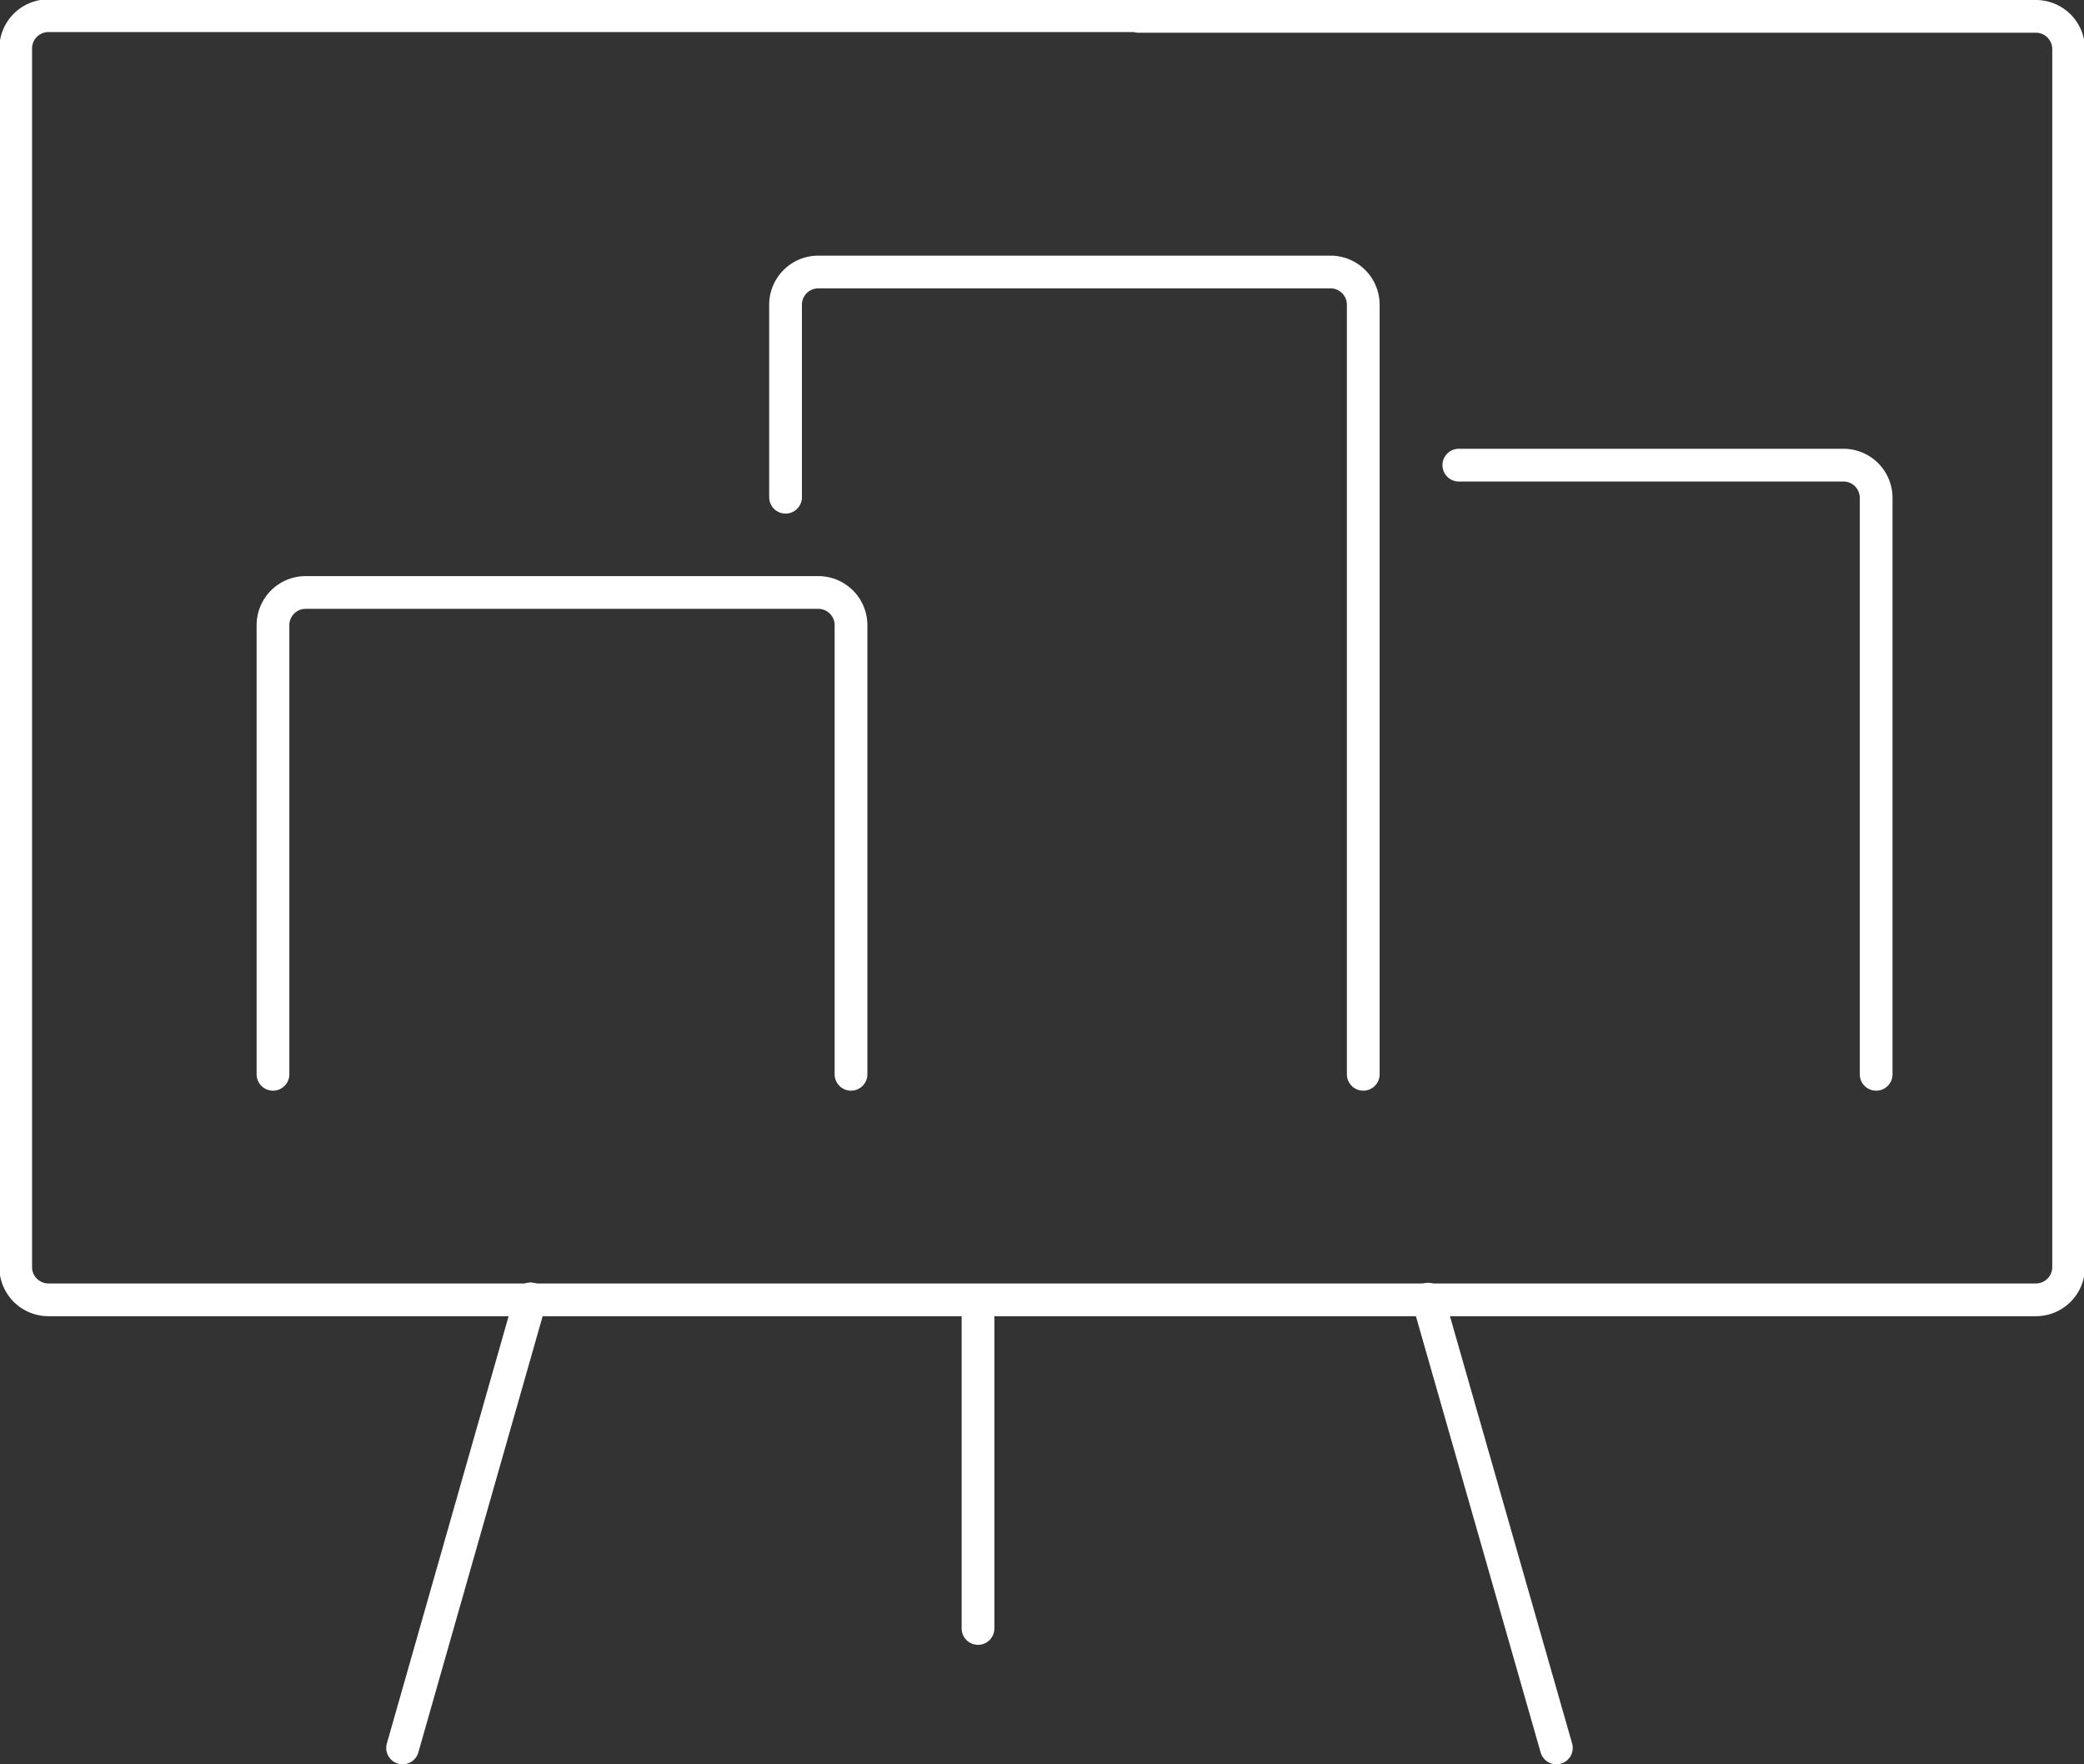 <svg xmlns="http://www.w3.org/2000/svg" viewBox="0 0 63.67 53.9"><rect x="0" y="0" width="63.67" height="53.9" fill="#333333" stroke="none"/><defs><style>.cls-1{fill:none;stroke:#fff;stroke-linecap:round;stroke-linejoin:round;fill-rule:evenodd;}</style></defs><title>Ativo 14</title><g id="Camada_2" data-name="Camada 2"><g id="Layer_1" data-name="Layer 1"><path class="cls-1" d="M34.78.5H62.2a1,1,0,0,1,1,1V38.71a1,1,0,0,1-1,1H1.48a1,1,0,0,1-1-1V1.48a1,1,0,0,1,1-1H36.64m-.89,0"/><path class="cls-1" d="M29.88,49.75V40m0,0"/><path class="cls-1" d="M12.3,53.4l3.91-13.72m0,0"/><path class="cls-1" d="M47.55,53.4,43.63,39.69m0,0"/><path class="cls-1" d="M8.34,32.82V19.1a1,1,0,0,1,1-1H25a1,1,0,0,1,1,1V32.82m0,0"/><path class="cls-1" d="M44.57,14.21H56.32a1,1,0,0,1,1,1V32.82m0,0"/><path class="cls-1" d="M24,15.19V9.31a1,1,0,0,1,1-1H40.65a1,1,0,0,1,1,1V32.82m0,0"/></g></g></svg>